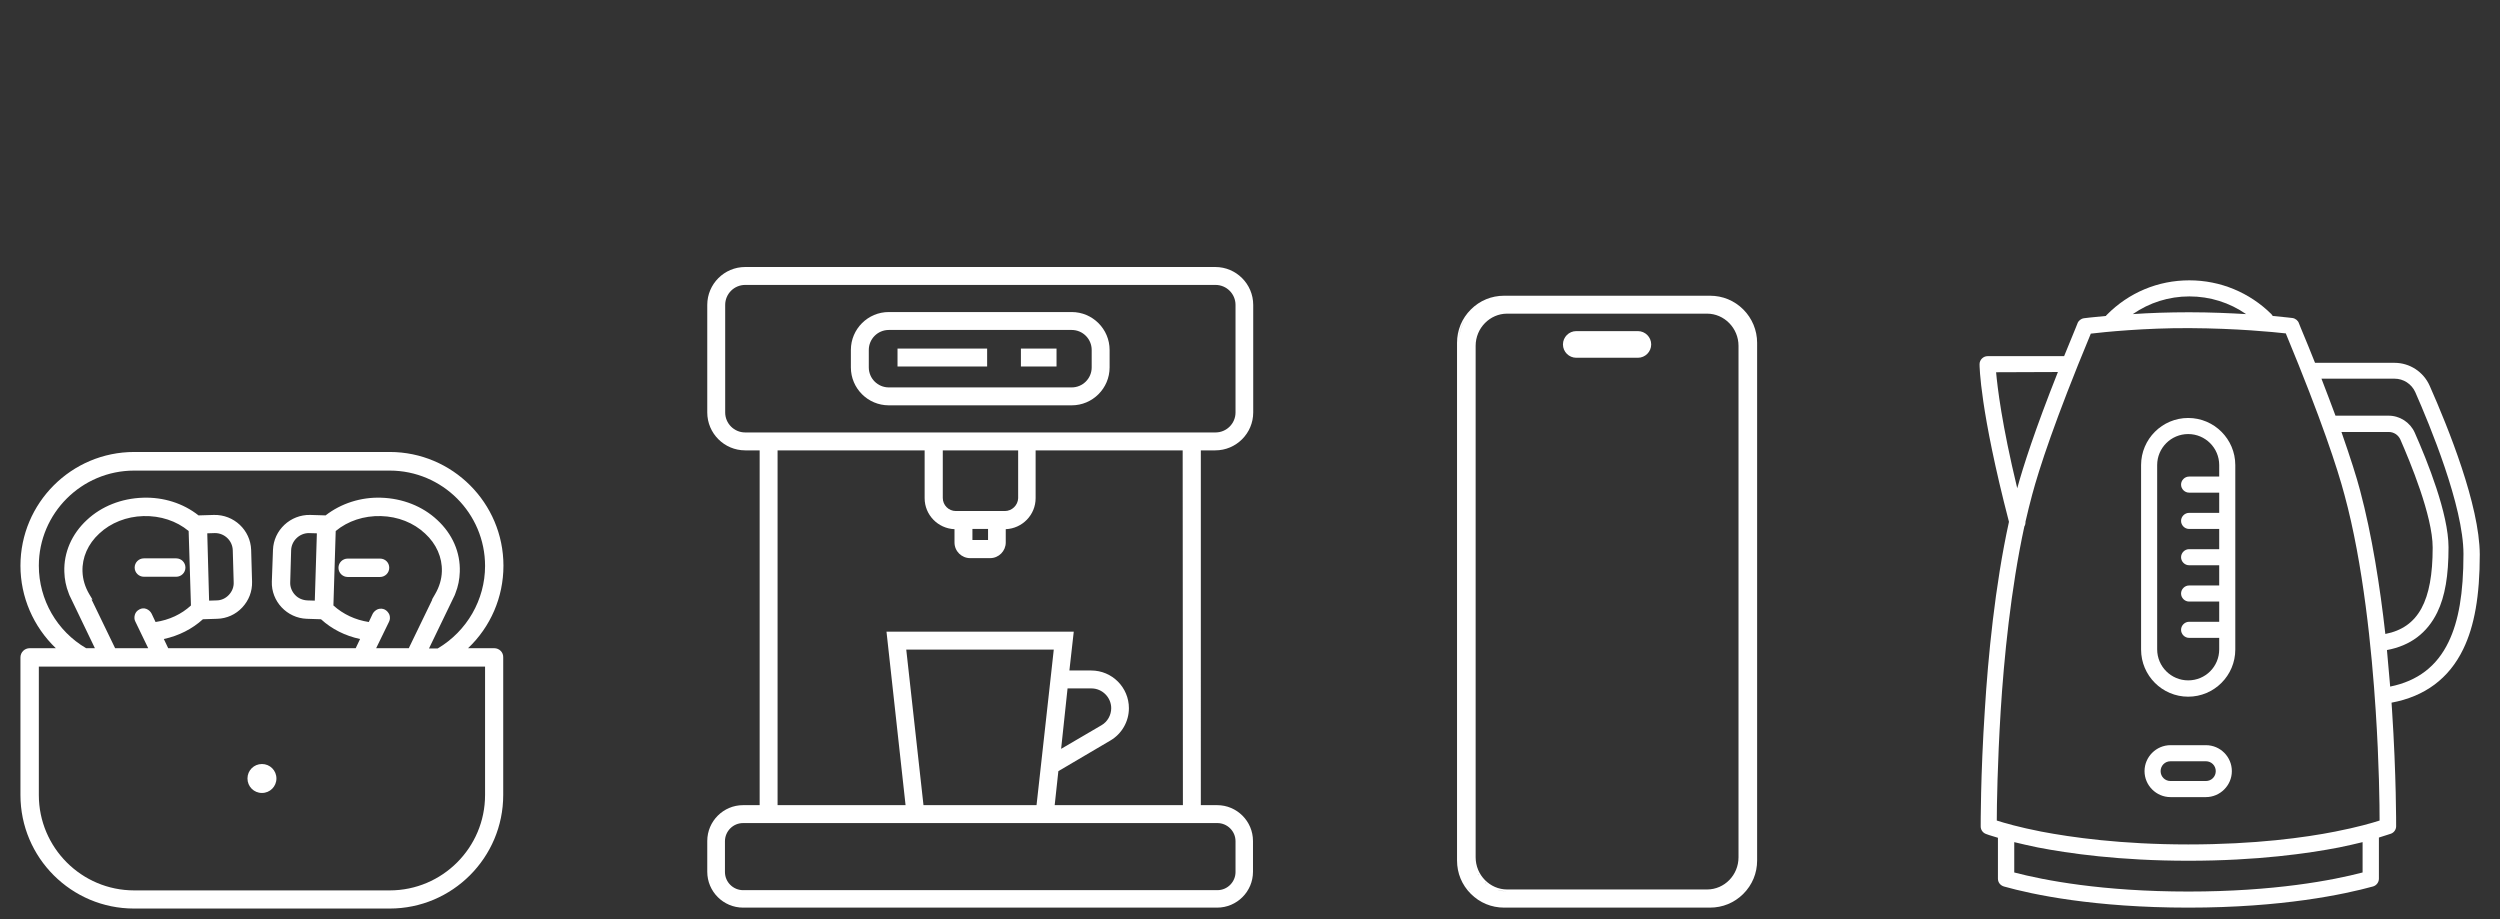     <svg version="1.1" id="Layer_1" xmlns="http://www.w3.org/2000/svg" xmlns:xlink="http://www.w3.org/1999/xlink" x="0px" y="0px"
    viewBox="0 0 1088 400" style="enable-background:new 0 0 1088 400;" xml:space="preserve">
    <rect x="0" y="0" width="1088" height="400" fill="#333333" stroke="none"/>
    <style type="text/css">
    .st0{fill:#fff; }
    #loading_prize_01 {
      animation: loading-prize-anim-01;
      animation-duration: 1.6s;
      animation-iteration-count: infinite;
      animation-timing-function: ease-in-out;
    }
    #loading_prize_02 {
      animation: loading-prize-anim-02;
      animation-duration: 1.6s;
      animation-iteration-count: infinite;
      animation-timing-function: ease-in-out;
    }
    #loading_prize_03 {
      animation: loading-prize-anim-03;
      animation-duration: 1.6s;
      animation-iteration-count: infinite;
      animation-timing-function: ease-in-out;
    }
    #loading_prize_04 {
      animation: loading-prize-anim-04;
      animation-duration: 1.6s;
      animation-iteration-count: infinite;
      animation-timing-function: ease-in-out;
    }
    @keyframes loading-prize-anim-01 {
      0% {
        transform: translateY(0px);
      }
      20% {
        transform: translateY(-100px);
      }
      40% {
        transform: translateY(0px);
      }
      100% {
        transform: translateY(0px);
      }
    }
    @keyframes loading-prize-anim-02 {
      0% {
        transform: translateY(0px);
      }
      20% {
        transform: translateY(0px);
      }
      40% {
        transform: translateY(-100px);
      }
      60% {
        transform: translateY(0px);
      }
      100% {
        transform: translateY(0px);
      }
    }
    @keyframes loading-prize-anim-03 {
      0% {
        transform: translateY(0px);
      }
      40% {
        transform: translateY(0px);
      }
      60% {
        transform: translateY(-100px);
      }
      80% {
        transform: translateY(0px);
      }
      100% {
        transform: translateY(0px);
      }
    }
    @keyframes loading-prize-anim-04 {
      0% {
        transform: translateY(0px);
      }
      60% {
        transform: translateY(0px);
      }
      80% {
        transform: translateY(-100px);
      }
      100% {
        transform: translateY(0px);
      }
    }
    
    </style>
    <g id="loading_prize_01">
    <path class="st0" d="M215.1,282.1h-11.4c9.8-9.3,15.4-22.2,15.4-35.9c0-27.3-22.2-49.5-49.5-49.5H58.4c-27.3,0-49.5,22.2-49.5,49.5
      c0,13.6,5.6,26.5,15.4,35.9H12.9c-2.2,0-4,1.8-4,4V346c0,27.3,22.2,49.4,49.4,49.4h111.3c27.3,0,49.4-22.2,49.4-49.4v-59.9
      C219.1,283.9,217.3,282.1,215.1,282.1z M58.4,204.8h111.2c22.9,0,41.5,18.6,41.5,41.5c0,14.7-7.9,28.4-20.6,35.9h-3.8l11.2-23.2
      c0.1-0.2,0.2-0.5,0.3-0.8c1.2-3,1.8-6.1,1.9-9.3c0.3-8.5-3.2-16.5-9.8-22.6c-6.4-6-15.1-9.4-24.4-9.7c-8.9-0.3-17.5,2.5-24.2,7.7
      l-6.7-0.2c-8.6-0.2-15.9,6.6-16.2,15.2l-0.5,13.8c-0.3,8.6,6.6,15.9,15.2,16.2l6.2,0.2c4.7,4.3,10.5,7.2,17,8.6l-1.9,4H73.2l-1.9-4
      c6.5-1.4,12.4-4.4,17-8.6l6.2-0.2c4.2-0.1,8.1-1.9,10.9-4.9c2.9-3.1,4.4-7,4.3-11.2l-0.4-13.9c-0.3-8.6-7.5-15.4-16.2-15.2
      l-6.7,0.2c-6.7-5.3-15.3-8-24.2-7.7c-9.3,0.3-18,3.7-24.4,9.7c-6.6,6.1-10.1,14.2-9.8,22.6c0.1,3.2,0.7,6.3,1.9,9.3
      c0.1,0.3,0.2,0.5,0.3,0.8l11.1,23.1h-3.8c-12.7-7.4-20.6-21.1-20.6-35.9C16.9,223.4,35.5,204.8,58.4,204.8z M188.2,260.8
      l-10.3,21.3h-14.2l5.6-11.5c0.5-1,0.5-2,0.2-3c-0.4-1-1.1-1.8-2-2.3c-1-0.5-2-0.5-3-0.2c-1,0.4-1.8,1.1-2.3,2l-1.7,3.6
      c-5.9-0.9-11.2-3.4-15.4-7.2l0,0l1-32.4c5.3-4.4,12.3-6.7,19.7-6.5s14.2,2.9,19.2,7.6c4.9,4.5,7.5,10.4,7.3,16.5
      c-0.1,3.4-1.1,6.7-2.9,9.8l-1.5,2.6L188.2,260.8z M137,261.4l-3.2-0.1c-2.1-0.1-4-0.9-5.4-2.4c-1.4-1.5-2.2-3.5-2.1-5.5l0.4-13.9
      c0.1-4.1,3.6-7.5,7.7-7.5l3.5,0.1L137,261.4z M63.7,265c-1-0.4-2.1-0.3-3,0.2c-1,0.5-1.7,1.3-2,2.3s-0.3,2.1,0.2,3l5.6,11.6H50.1
      l-10.3-21.3l0.5,0.2l-1.5-2.5c-1.8-3.1-2.8-6.4-2.9-9.8c-0.2-6.1,2.4-12,7.3-16.5c5-4.7,11.9-7.4,19.2-7.6
      c7.4-0.2,14.4,2.1,19.7,6.5l1,32.4l0,0c-4.1,3.8-9.4,6.3-15.4,7.2l-1.7-3.6C65.5,266.1,64.7,265.4,63.7,265z M101.3,239.5l0.4,13.9
      c0.1,2.1-0.7,4-2.1,5.5s-3.3,2.4-5.4,2.4l-3.2,0.1l-0.8-29.3l3.2-0.1h0.2C97.7,232,101.2,235.3,101.3,239.5z M211.1,290.1V346
      c0,22.9-18.6,41.5-41.5,41.5H58.4c-22.9,0-41.5-18.6-41.5-41.5v-55.9L211.1,290.1L211.1,290.1z"/>
    <path class="st0" d="M165.4,243.1h-14.1c-2.2,0-4,1.8-4,4s1.8,4,4,4h14.1c2.2,0,4-1.8,4-4C169.4,244.8,167.6,243.1,165.4,243.1z"/>
    <path class="st0" d="M80.7,247c0-2.2-1.8-4-4-4H62.6c-2.2,0-4,1.8-4,4s1.8,4,4,4h14.1C78.9,251,80.7,249.2,80.7,247z"/>
    <path class="st0" d="M114,345.1c3.5,0,6.3-2.8,6.3-6.3s-2.8-6.3-6.3-6.3s-6.3,2.8-6.3,6.3S110.5,345.1,114,345.1z"/>
    </g>
    <g id="loading_prize_02">
    <path class="st0" d="M528.9,196c9.1,0,16.5-7.4,16.5-16.5v-46.8c0-9.1-7.4-16.5-16.5-16.5H324.3c-9.1,0-16.5,7.4-16.5,16.5v46.8
      c0,9.1,7.4,16.5,16.5,16.5h6.3v154.4h-7.2c-8.6,0-15.6,7-15.6,15.6v13.4c0,8.6,7,15.6,15.6,15.6h206.3c8.6,0,15.6-7,15.6-15.6V366
      c0-8.6-7-15.6-15.6-15.6h-7.1V196H528.9z M324.3,188.2c-4.8,0-8.7-3.9-8.7-8.7v-46.8c0-4.8,3.9-8.7,8.7-8.7H529
      c4.8,0,8.7,3.9,8.7,8.7v46.8c0,4.8-3.9,8.7-8.7,8.7h-6.4h-71.8h-48.3h-71.9H324.3z M437.3,222.4H416c-3.2,0-5.7-2.6-5.7-5.7V196
      h32.8v20.8C443,219.9,440.4,222.4,437.3,222.4z M423.2,230.2h6.8v4.8h-6.8V230.2z M529.8,358.2c4.3,0,7.9,3.5,7.9,7.9v13.4
      c0,4.3-3.5,7.9-7.9,7.9H323.4c-4.3,0-7.9-3.5-7.9-7.9v-13.4c0-4.3,3.5-7.9,7.9-7.9h7.2h192H529.8z M464.6,299.6H475
      c4.7,0,8.6,3.9,8.6,8.6c0,3-1.6,5.9-4.2,7.4l-17.6,10.3L464.6,299.6z M457.6,291.8L457.6,291.8l-5.4,48.7l0,0l-1.1,9.9h-49.2
      l-7.5-67.7h64.2L457.6,291.8z M514.8,350.4H459l1.6-14.8l22.6-13.3c5-2.9,8.1-8.3,8.1-14.1c0-9-7.3-16.4-16.4-16.4h-9.5l1.9-16.9
      h-81.5l8.3,75.5h-55.7V196h64v20.8c0,7.3,5.8,13.2,13,13.5v5.8c0,3.8,3.1,6.8,6.8,6.8h8.7c3.8,0,6.8-3.1,6.8-6.8v-5.8
      c7.2-0.3,13-6.2,13-13.5V196h64L514.8,350.4L514.8,350.4z"/>
    <path class="st0" d="M482.9,159.9v-7.6c0-9.1-7.4-16.5-16.5-16.5h-79.6c-9.1,0-16.5,7.4-16.5,16.5v7.6c0,9.1,7.4,16.5,16.5,16.5
      h79.6C475.5,176.4,482.9,169,482.9,159.9z M378.1,159.9v-7.6c0-4.8,3.9-8.7,8.7-8.7h79.6c4.8,0,8.7,3.9,8.7,8.7v7.6
      c0,4.8-3.9,8.7-8.7,8.7h-79.6C382,168.6,378.1,164.7,378.1,159.9z"/>
    <rect x="390.6" y="151.7" class="st0" width="39" height="7.8"/>
    <rect x="444.3" y="151.7" class="st0" width="15.5" height="7.8"/>
    </g>
    <g id="loading_prize_03">
    <path class="st0" d="M758.7,134.7c-3.9-3.9-9-6-14.5-6h-89.6c-5.5,0-10.6,2.1-14.5,6c-3.9,3.9-6,9-6,14.5v225.3
      c0,5.5,2.1,10.6,6,14.5s9,6,14.5,6h89.6c5.5,0,10.6-2.1,14.5-6s6-9,6-14.5V149.2C764.7,143.7,762.5,138.5,758.7,134.7z
       M655.9,136.5h87c7.5,0,13.7,6.3,13.7,14v222.6c0,7.7-6.1,14-13.7,14h-87c-7.5,0-13.7-6.3-13.7-14V150.5
      C642.2,142.8,648.4,136.5,655.9,136.5z M655.9,387.9L655.9,387.9c-1.5,0-3-0.2-4.4-0.7C652.9,387.6,654.4,387.9,655.9,387.9z
       M650.8,386.9c-0.4-0.2-0.8-0.4-1.2-0.6C649.9,386.5,650.3,386.6,650.8,386.9z M648.6,385.8c-0.1-0.1-0.2-0.1-0.4-0.2
      C648.4,385.6,648.5,385.8,648.6,385.8z M647.5,385.1c-0.2-0.2-0.5-0.4-0.7-0.5C647,384.6,647.3,384.9,647.5,385.1z M646.7,384.5
      c-0.2-0.1-0.3-0.3-0.5-0.4C646.4,384.1,646.6,384.2,646.7,384.5z M641.5,150.5c0-2.4,0.6-4.7,1.6-6.7
      C642.1,145.8,641.5,148.1,641.5,150.5v222.6c0,2.5,0.6,4.9,1.7,7c-1.1-2.1-1.7-4.4-1.7-7V150.5z M645.5,140.4L645.5,140.4
      L645.5,140.4z M645.1,140.9C645,140.9,645,140.9,645.1,140.9C645,140.9,645,140.9,645.1,140.9z M643.7,142.7
      c-0.1,0.1-0.2,0.3-0.2,0.4C643.6,143,643.6,142.8,643.7,142.7z M643.4,143.3c-0.1,0.2-0.2,0.4-0.3,0.5
      C643.2,143.6,643.3,143.4,643.4,143.3z M645.7,383.6c-0.7-0.7-1.3-1.5-1.9-2.3C644.4,382.1,645,382.9,645.7,383.6z M643.7,381
      c-0.2-0.2-0.3-0.5-0.4-0.7C643.4,380.5,643.6,380.6,643.7,381z M634.8,149.2c0-3.5,0.9-6.9,2.6-9.8
      C635.8,142.3,634.8,145.6,634.8,149.2v225.3c0,4.4,1.4,8.4,3.8,11.7c-2.4-3.3-3.8-7.3-3.8-11.7V149.2z M638.3,137.9
      c-0.1,0.1-0.2,0.3-0.3,0.4C638.1,138.2,638.2,138.1,638.3,137.9z M639,386.6c0.3,0.4,0.6,0.8,1,1.2
      C639.6,387.5,639.3,387.1,639,386.6z M640.6,388.5L640.6,388.5L640.6,388.5z M758.2,388.5L758.2,388.5L758.2,388.5z M764,374.5
      c0,4.9-1.8,9.5-4.8,12.9c-0.2,0.2-0.3,0.4-0.5,0.5c0.2-0.2,0.3-0.4,0.5-0.5C762.2,384,764,379.5,764,374.5V149.1
      c0-3.5-0.9-6.9-2.6-9.8c1.6,2.9,2.6,6.2,2.6,9.8V374.5z M760,137.2c0.1,0.1,0.1,0.2,0.2,0.3C760.1,137.4,760,137.3,760,137.2z
       M760.5,137.9c0.1,0.1,0.2,0.3,0.3,0.4C760.7,138.2,760.6,138.1,760.5,137.9z M760.9,138.6c0.1,0.2,0.3,0.4,0.4,0.6
      C761.2,139,761.1,138.8,760.9,138.6z"/>
    <path class="st0" d="M686,155.7h26.8c3.2,0,5.8-2.6,5.8-5.8c0-3.2-2.6-5.8-5.8-5.8H686c-3.2,0-5.8,2.6-5.8,5.8
      C680.2,153.1,682.8,155.7,686,155.7z"/>
    </g>
    <g id="loading_prize_04">
    <path class="st0" d="M1057.4,167.9c-2.7-6.1-8.7-10-15.3-10l0,0h-34.6c-1.9-4.7-3.9-9.8-6.2-15.2c-0.4-1-0.7-1.8-0.8-2
      c-0.4-1.2-1.5-2.1-2.8-2.3c-0.1,0-3.2-0.4-8.6-0.9c-0.2-0.3-0.4-0.6-0.6-0.8c-9.5-9.4-22.2-14.7-35.7-14.7
      c-13.6,0-26.3,5.3-35.9,15c-0.2,0.2-0.3,0.3-0.4,0.5c-5.9,0.5-9.5,1-9.6,1c-1.3,0.2-2.4,1.1-2.8,2.3c-0.1,0.2-0.4,1-0.8,2
      c-1.8,4.3-3.4,8.3-5,12.2H865c-1.9,0-3.5,1.6-3.5,3.5c0,0.8,0.1,19.7,12.8,68.6c-6.1,27.8-9.1,59-10.5,81.8
      c-1.9,28.7-1.8,50.6-1.8,50.8c0,1.4,0.9,2.7,2.2,3.2c0.1,0.1,1.9,0.7,5.3,1.7v17.8c0,1.6,1,2.9,2.6,3.4c12.4,3.5,39.3,9.2,80.3,9.2
      l0,0l0,0l0,0l0,0c40.9,0,67.9-5.8,80.3-9.2c1.5-0.4,2.6-1.8,2.6-3.4v-17.9c3.4-1,5.1-1.7,5.3-1.7c1.3-0.5,2.2-1.8,2.2-3.2
      c0-0.2,0.1-22-1.8-50.8c-0.1-1-0.1-2-0.2-3c14.5-2.7,25-10.5,31.2-23.3c4.9-10.1,7.2-23.2,7.2-41.2
      C1079.1,219.9,1065.5,186.2,1057.4,167.9z M952.8,129c9,0,17.5,2.7,24.7,7.7c-7-0.4-15.4-0.8-24.8-0.8c-8.8,0-17.3,0.3-24.5,0.8
      C935.4,131.7,943.9,129,952.8,129z M895.6,161.9c-10,25.2-15.1,41.1-17.7,50.6c-6.8-28.2-8.6-44-9.2-50.5L895.6,161.9L895.6,161.9z
       M1028.2,379.7c-13,3.4-38.4,8.3-75.8,8.3c-37.5,0-62.8-4.9-75.8-8.3v-13.2c2.9,0.7,6.3,1.5,10.2,2.3c13.4,2.6,35.7,5.8,65.6,5.8
      c29.9,0,52.2-3.2,65.6-5.8c3.9-0.8,7.3-1.6,10.2-2.3V379.7L1028.2,379.7z M1016.3,361.9c-13.1,2.6-34.8,5.6-64,5.6
      s-50.9-3.1-64-5.6c-9.7-1.9-16.2-3.8-19.3-4.8c0-6.4,0.3-24.9,1.7-47.8c1.4-22.4,4.4-53,10.3-80.2c0.4-0.6,0.5-1.3,0.5-2.1
      c0.9-4,1.9-7.9,2.9-11.7c3-11.2,9.9-32.5,25.4-69.8c0-0.1,0.1-0.2,0.1-0.3c5.8-0.7,23.7-2.5,42.9-2.4c20.6,0.1,36.6,1.7,42,2.3
      c0,0.1,0.1,0.2,0.1,0.3c15.5,37.4,22.4,58.6,25.4,69.9c8.2,30.1,11.9,67.7,13.6,93.9c1.5,22.9,1.7,41.4,1.7,47.9
      C1032.5,358.1,1026,360,1016.3,361.9z M1027.1,213.4L1027.1,213.4c-1.5-5.7-4.1-13.9-8.1-25.4h20.6l0,0c2.2,0,4.1,1.3,5,3.2
      c4.2,9.6,14.1,33.3,14.1,47.1c0,23.3-6.2,34.8-20.6,37.6C1035.8,255.4,1032.3,232.9,1027.1,213.4z M1065.6,279.4
      c-5.1,10.6-13.5,17-25.4,19.4c-0.4-5-0.9-10.4-1.4-15.9c10.2-1.9,17.5-7.4,21.9-16.4c3.4-7,4.9-16,4.9-28.3
      c0-14.6-9.2-37.5-14.7-49.9c-2-4.5-6.5-7.4-11.4-7.4l0,0h-23.1c-1.8-4.8-3.8-10.2-6.1-16.1h31.8l0,0c3.9,0,7.4,2.3,9,5.8
      c6.3,14.3,21,49.7,21,70.5C1072.1,258.2,1070,270.3,1065.6,279.4z"/>
    <path class="st0" d="M960,324.3h-15.4c-6.2,0-11.3,5.1-11.3,11.3s5.1,11.3,11.3,11.3H960c6.2,0,11.3-5.1,11.3-11.3
      S966.3,324.3,960,324.3z M960,339.9h-15.4c-2.4,0-4.3-1.9-4.3-4.3s1.9-4.3,4.3-4.3H960c2.4,0,4.3,1.9,4.3,4.3
      S962.4,339.9,960,339.9z"/>
    <path class="st0" d="M952.3,181.9c-11.3,0-20.5,9.2-20.5,20.5v80.3c0,11.3,9.2,20.5,20.5,20.5s20.5-9.2,20.5-20.5v-80.3
      C972.8,191.1,963.6,181.9,952.3,181.9z M952.3,296.1c-7.4,0-13.5-6-13.5-13.5v-80.2c0-7.4,6-13.5,13.5-13.5c7.4,0,13.5,6,13.5,13.5
      v5h-13.1c-1.9,0-3.5,1.6-3.5,3.5s1.6,3.5,3.5,3.5h13.1v8.8h-13.1c-1.9,0-3.5,1.6-3.5,3.5s1.6,3.5,3.5,3.5h13.1v8.8h-13.1
      c-1.9,0-3.5,1.6-3.5,3.5s1.6,3.5,3.5,3.5h13.1v8.8h-13.1c-1.9,0-3.5,1.6-3.5,3.5s1.6,3.5,3.5,3.5h13.1v8.8h-13.1
      c-1.9,0-3.5,1.6-3.5,3.5c0,1.9,1.6,3.5,3.5,3.5h13.1v5C965.8,290.1,959.8,296.1,952.3,296.1z"/>
    </g>
    </svg>